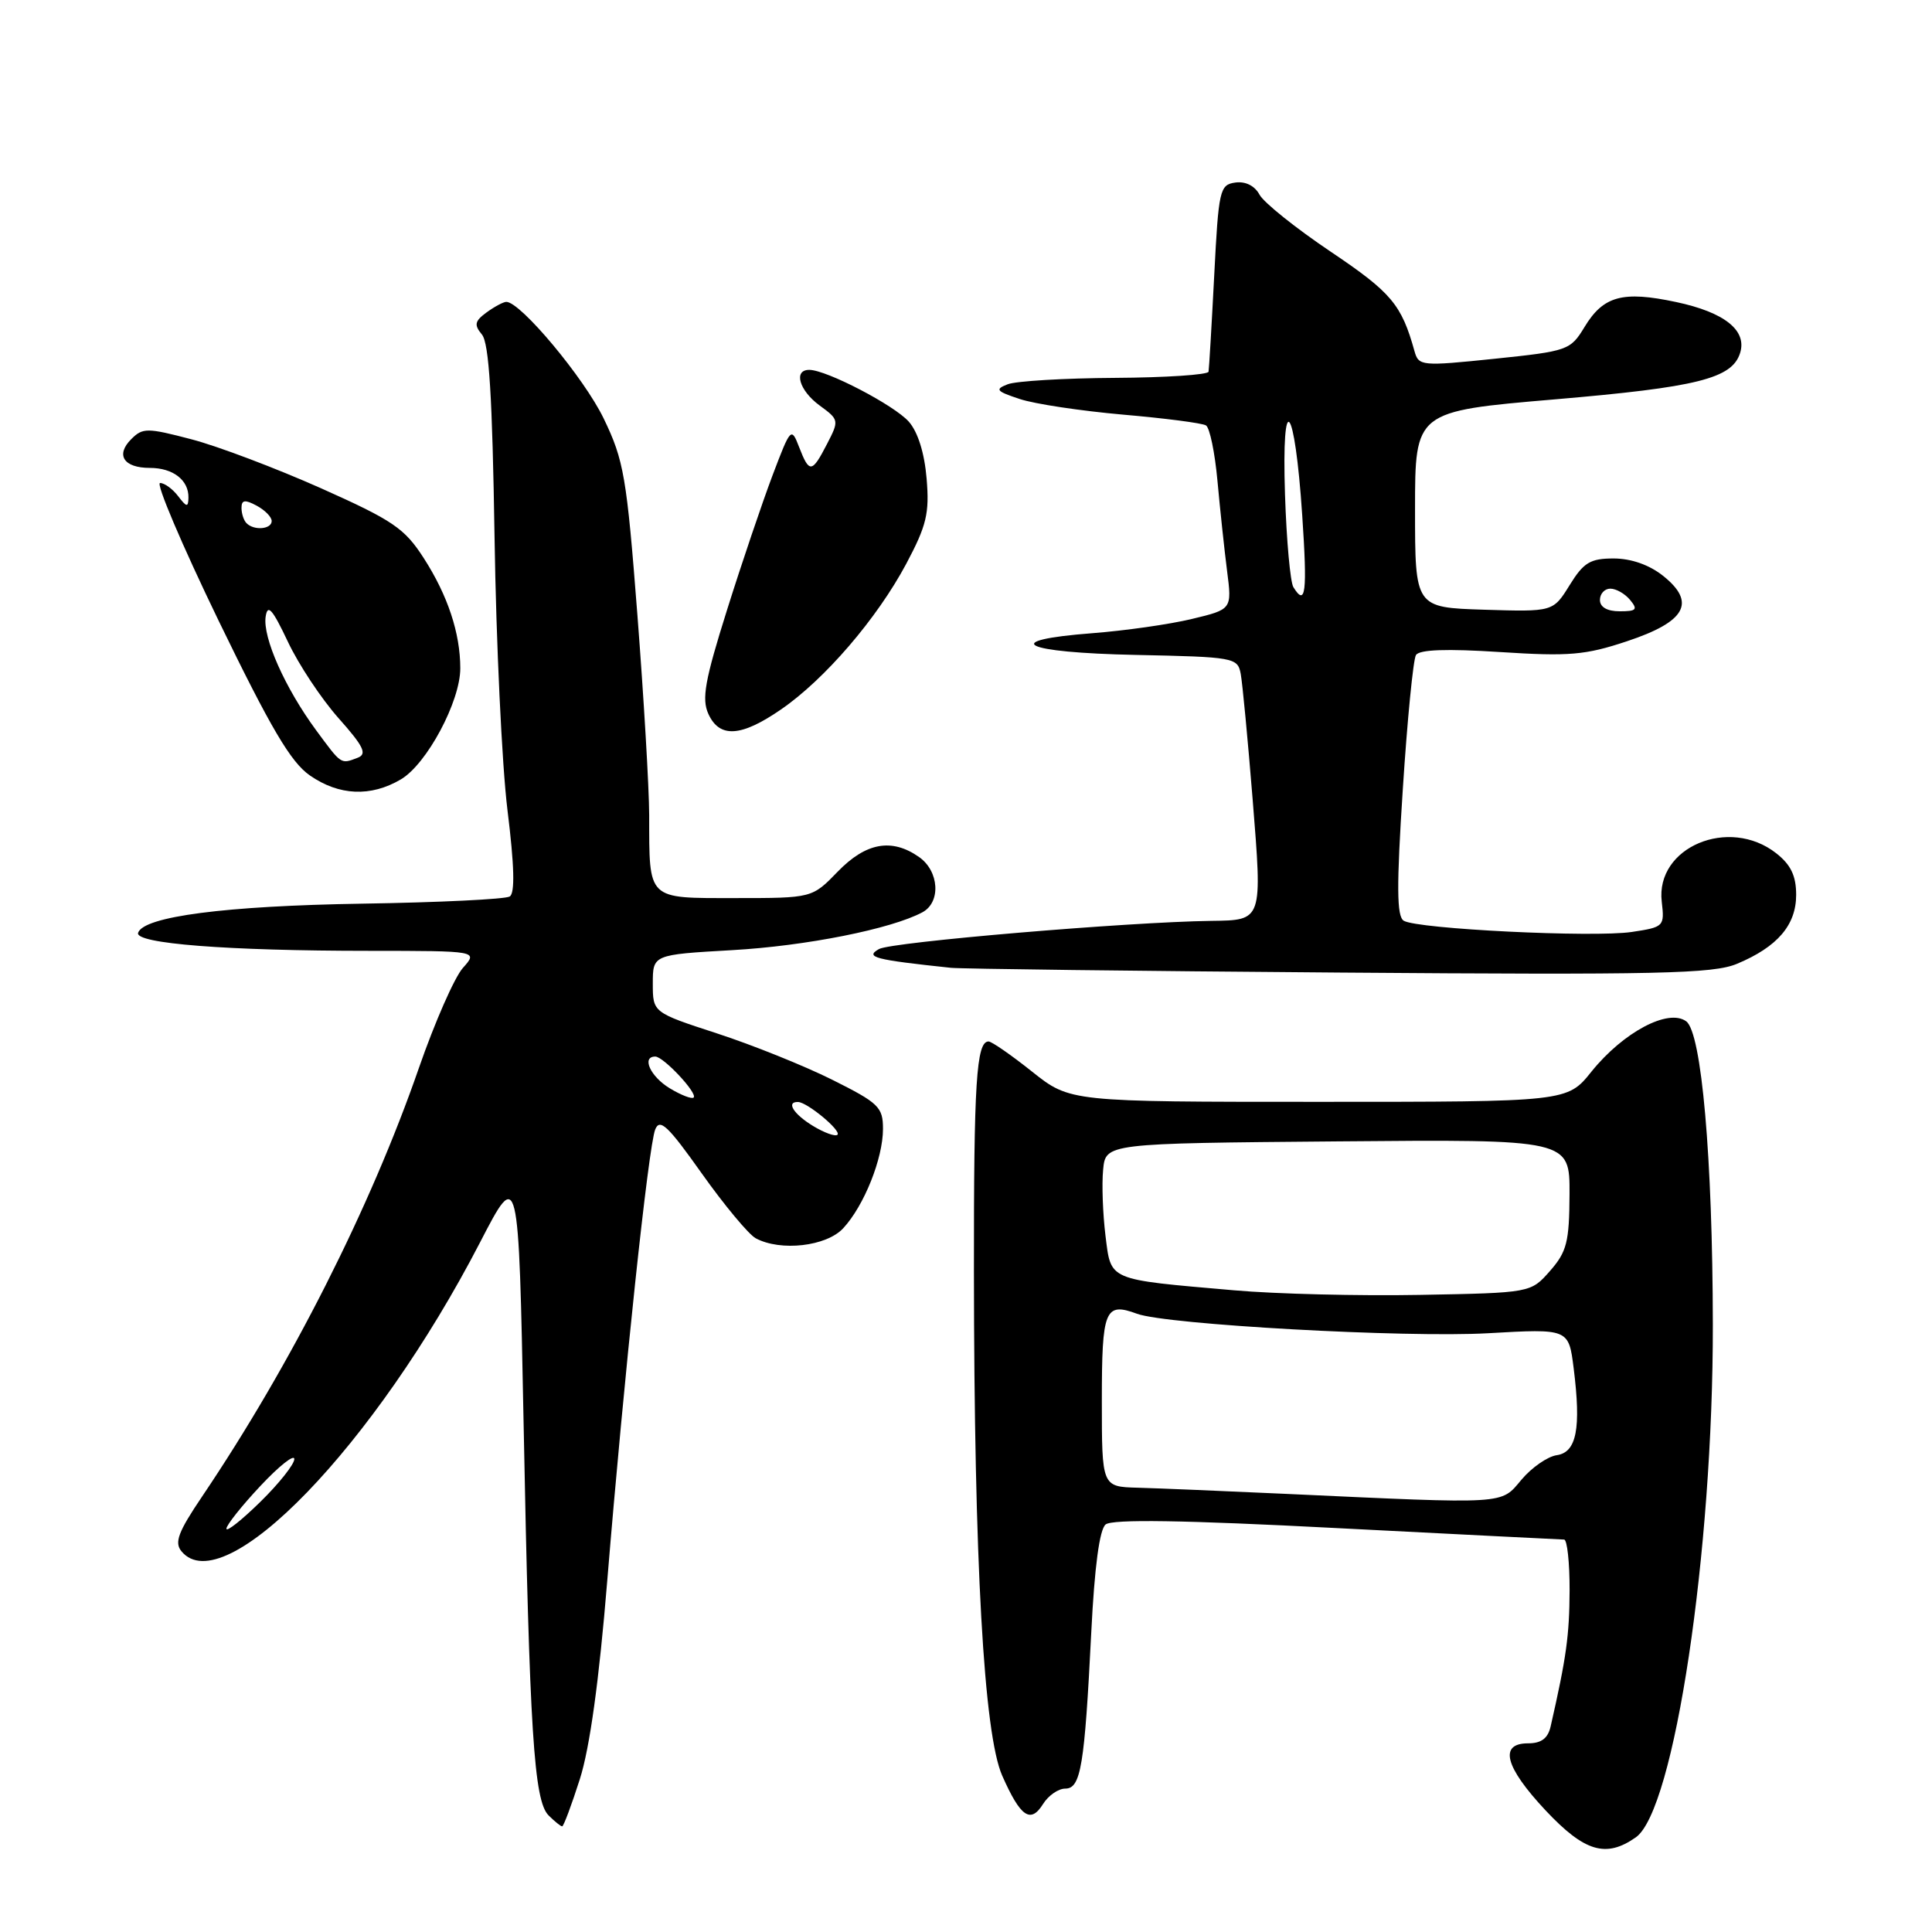 <?xml version="1.0" encoding="UTF-8" standalone="no"?>
<!DOCTYPE svg PUBLIC "-//W3C//DTD SVG 1.1//EN" "http://www.w3.org/Graphics/SVG/1.1/DTD/svg11.dtd" >
<svg xmlns="http://www.w3.org/2000/svg" xmlns:xlink="http://www.w3.org/1999/xlink" version="1.1" viewBox="0 0 256 256">
 <g >
 <path fill="currentColor"
d=" M 216.75 243.46 C 221.85 239.89 227.00 205.60 226.96 175.50 C 226.93 153.43 225.47 136.82 223.43 135.33 C 221.06 133.59 215.09 136.77 210.88 141.99 C 207.67 146.00 207.67 146.00 174.73 146.00 C 141.79 146.00 141.79 146.00 136.76 142.00 C 134.00 139.80 131.40 138.00 130.99 138.00 C 129.37 138.00 129.03 143.43 129.05 168.50 C 129.08 207.02 130.36 229.76 132.80 235.29 C 135.22 240.76 136.55 241.69 138.21 239.04 C 138.91 237.92 140.23 237.00 141.15 237.00 C 143.22 237.00 143.71 234.03 144.60 216.27 C 145.03 207.62 145.69 202.67 146.50 202.00 C 147.37 201.28 156.78 201.42 177.13 202.48 C 193.28 203.31 206.84 203.99 207.25 204.00 C 207.66 204.00 207.99 207.04 207.98 210.75 C 207.95 216.71 207.56 219.58 205.47 228.75 C 205.11 230.34 204.24 231.00 202.48 231.00 C 198.58 231.00 199.40 234.13 204.80 239.89 C 209.96 245.38 212.80 246.23 216.75 243.46 Z  M 76.83 235.75 C 78.15 231.62 79.38 222.71 80.46 209.50 C 82.70 182.22 85.92 151.89 86.82 149.66 C 87.43 148.14 88.52 149.18 92.99 155.49 C 95.98 159.70 99.20 163.57 100.14 164.08 C 103.45 165.85 109.51 165.15 111.73 162.75 C 114.50 159.76 117.00 153.50 117.00 149.59 C 117.00 146.69 116.45 146.16 110.25 143.06 C 106.54 141.21 99.67 138.45 95.00 136.93 C 86.50 134.16 86.50 134.16 86.50 130.33 C 86.50 126.50 86.50 126.50 97.00 125.90 C 106.77 125.35 118.09 123.10 122.23 120.88 C 124.70 119.55 124.45 115.43 121.78 113.56 C 118.16 111.02 114.74 111.64 111.00 115.50 C 107.61 119.00 107.61 119.00 97.42 119.00 C 85.65 119.00 86.04 119.37 86.02 108.00 C 86.01 104.42 85.31 92.50 84.46 81.50 C 83.04 63.14 82.67 61.00 79.99 55.45 C 77.40 50.09 68.98 40.00 67.09 40.00 C 66.70 40.00 65.53 40.63 64.48 41.39 C 62.90 42.55 62.79 43.04 63.86 44.33 C 64.80 45.47 65.24 52.54 65.53 71.19 C 65.74 85.11 66.51 101.37 67.24 107.32 C 68.16 114.74 68.25 118.35 67.54 118.79 C 66.97 119.15 58.17 119.58 48.00 119.74 C 29.85 120.03 19.02 121.44 18.30 123.60 C 17.82 125.03 30.12 125.99 48.92 125.99 C 63.35 126.00 63.35 126.00 61.34 128.25 C 60.23 129.49 57.61 135.45 55.51 141.50 C 49.11 159.97 38.56 180.84 26.77 198.31 C 23.61 202.99 23.08 204.39 24.05 205.56 C 29.64 212.30 49.64 191.61 63.61 164.62 C 68.72 154.74 68.72 154.74 69.38 188.62 C 70.17 229.55 70.75 238.61 72.69 240.55 C 73.49 241.35 74.30 242.00 74.49 242.00 C 74.68 242.00 75.73 239.19 76.83 235.75 Z  M 230.16 127.71 C 235.52 125.47 238.00 122.58 238.00 118.57 C 238.00 116.06 237.30 114.59 235.37 113.07 C 229.10 108.14 219.34 112.26 220.19 119.48 C 220.57 122.76 220.48 122.85 216.22 123.49 C 211.15 124.25 187.77 123.10 186.00 122.00 C 185.07 121.43 185.04 117.45 185.88 104.57 C 186.47 95.39 187.26 87.39 187.62 86.80 C 188.07 86.07 191.67 85.94 198.77 86.40 C 207.91 86.99 210.06 86.81 215.58 84.97 C 223.38 82.38 224.79 79.84 220.38 76.31 C 218.55 74.85 216.16 74.01 213.83 74.00 C 210.71 74.00 209.84 74.53 207.98 77.54 C 205.79 81.07 205.79 81.07 196.65 80.79 C 187.50 80.50 187.50 80.50 187.50 67.50 C 187.50 54.50 187.50 54.50 206.00 52.92 C 224.91 51.31 229.50 50.16 230.57 46.78 C 231.52 43.78 228.51 41.38 222.09 40.02 C 215.00 38.51 212.45 39.21 209.95 43.34 C 208.09 46.41 207.74 46.53 198.02 47.54 C 188.35 48.54 187.98 48.50 187.43 46.54 C 185.71 40.35 184.37 38.76 176.34 33.36 C 171.70 30.24 167.45 26.84 166.89 25.79 C 166.25 24.61 165.03 24.00 163.68 24.19 C 161.62 24.48 161.47 25.15 160.89 36.50 C 160.55 43.10 160.21 48.84 160.14 49.25 C 160.06 49.66 154.49 50.03 147.75 50.07 C 141.01 50.11 134.61 50.49 133.52 50.92 C 131.79 51.59 132.00 51.84 135.12 52.87 C 137.09 53.53 143.25 54.45 148.80 54.94 C 154.35 55.42 159.30 56.06 159.80 56.37 C 160.30 56.68 160.98 59.99 161.32 63.72 C 161.66 67.45 162.23 72.80 162.59 75.62 C 163.25 80.74 163.25 80.74 157.91 82.02 C 154.97 82.73 149.05 83.57 144.76 83.90 C 132.25 84.86 135.45 86.47 150.49 86.78 C 163.53 87.05 163.99 87.13 164.40 89.28 C 164.63 90.50 165.34 97.98 165.98 105.90 C 167.28 122.07 167.33 121.93 160.50 122.02 C 149.43 122.17 118.14 124.82 116.48 125.75 C 114.56 126.83 115.87 127.17 126.00 128.24 C 127.38 128.38 150.55 128.67 177.50 128.87 C 219.83 129.19 227.00 129.03 230.16 127.71 Z  M 53.12 103.27 C 56.56 101.24 61.00 92.93 60.99 88.55 C 60.99 83.90 59.33 78.90 56.16 73.97 C 53.61 70.00 52.08 68.96 42.50 64.68 C 36.56 62.04 28.86 59.12 25.37 58.21 C 19.50 56.67 18.91 56.67 17.40 58.18 C 15.28 60.29 16.39 62.00 19.86 62.00 C 22.93 62.00 25.02 63.62 24.97 65.95 C 24.94 67.25 24.73 67.22 23.61 65.75 C 22.88 64.79 21.80 64.00 21.21 64.00 C 20.62 64.00 24.11 72.21 28.97 82.25 C 35.87 96.47 38.53 101.00 41.06 102.75 C 44.93 105.44 49.14 105.62 53.12 103.27 Z  M 103.48 94.01 C 109.28 90.03 116.21 81.96 120.08 74.71 C 122.78 69.63 123.17 68.02 122.78 63.41 C 122.50 60.03 121.62 57.23 120.42 55.87 C 118.47 53.68 109.54 49.03 107.25 49.01 C 105.09 48.99 105.89 51.75 108.62 53.74 C 111.18 55.61 111.20 55.71 109.59 58.82 C 107.59 62.70 107.24 62.74 105.89 59.25 C 104.85 56.56 104.77 56.64 102.36 63.00 C 101.01 66.58 98.29 74.60 96.33 80.84 C 93.40 90.14 92.96 92.61 93.86 94.59 C 95.33 97.83 98.19 97.66 103.48 94.01 Z  M 170.50 197.95 C 162.25 197.57 153.36 197.20 150.75 197.13 C 146.00 197.00 146.00 197.00 146.00 185.58 C 146.00 173.51 146.40 172.51 150.66 174.08 C 154.56 175.52 186.28 177.28 197.18 176.66 C 207.86 176.05 207.86 176.05 208.52 181.31 C 209.52 189.29 208.91 192.44 206.28 192.82 C 205.07 192.99 202.96 194.45 201.60 196.07 C 198.81 199.38 199.96 199.31 170.50 197.95 Z  M 163.50 170.97 C 146.63 169.50 147.24 169.76 146.48 163.72 C 146.13 160.85 145.98 156.93 146.17 155.00 C 146.50 151.50 146.50 151.50 177.25 151.24 C 208.00 150.97 208.00 150.97 207.97 158.24 C 207.94 164.58 207.61 165.87 205.38 168.41 C 202.83 171.31 202.83 171.31 188.16 171.58 C 180.10 171.73 169.00 171.46 163.50 170.97 Z  M 30.00 202.56 C 30.00 202.09 32.02 199.54 34.50 196.90 C 36.98 194.25 39.00 192.65 39.00 193.33 C 39.00 194.02 36.98 196.57 34.50 199.00 C 32.02 201.43 30.00 203.03 30.00 202.56 Z  M 107.74 149.20 C 105.15 147.63 104.11 145.97 105.75 146.02 C 106.98 146.06 111.51 149.82 110.97 150.36 C 110.70 150.63 109.24 150.11 107.74 149.20 Z  M 88.74 144.20 C 86.18 142.65 84.97 140.00 86.83 140.00 C 87.91 140.00 92.47 144.87 91.91 145.43 C 91.67 145.66 90.24 145.11 88.74 144.20 Z  M 212.00 79.50 C 212.00 78.67 212.62 78.00 213.38 78.00 C 214.14 78.00 215.32 78.67 216.00 79.50 C 217.05 80.77 216.84 81.00 214.62 81.00 C 212.96 81.00 212.00 80.45 212.00 79.50 Z  M 171.38 77.80 C 170.97 77.14 170.47 71.63 170.27 65.55 C 169.80 51.28 171.56 53.37 172.55 68.26 C 173.24 78.54 173.01 80.44 171.38 77.80 Z  M 41.88 96.75 C 37.77 91.16 34.79 84.47 35.20 81.71 C 35.46 79.98 36.09 80.69 38.13 85.00 C 39.55 88.03 42.58 92.59 44.85 95.15 C 48.17 98.88 48.68 99.91 47.41 100.40 C 45.13 101.27 45.29 101.37 41.88 96.75 Z  M 32.67 69.33 C 32.30 68.97 32.00 68.05 32.00 67.30 C 32.00 66.24 32.45 66.17 34.00 67.00 C 35.10 67.59 36.00 68.50 36.00 69.04 C 36.00 70.13 33.67 70.34 32.67 69.33 Z "/>
</g>
</svg>